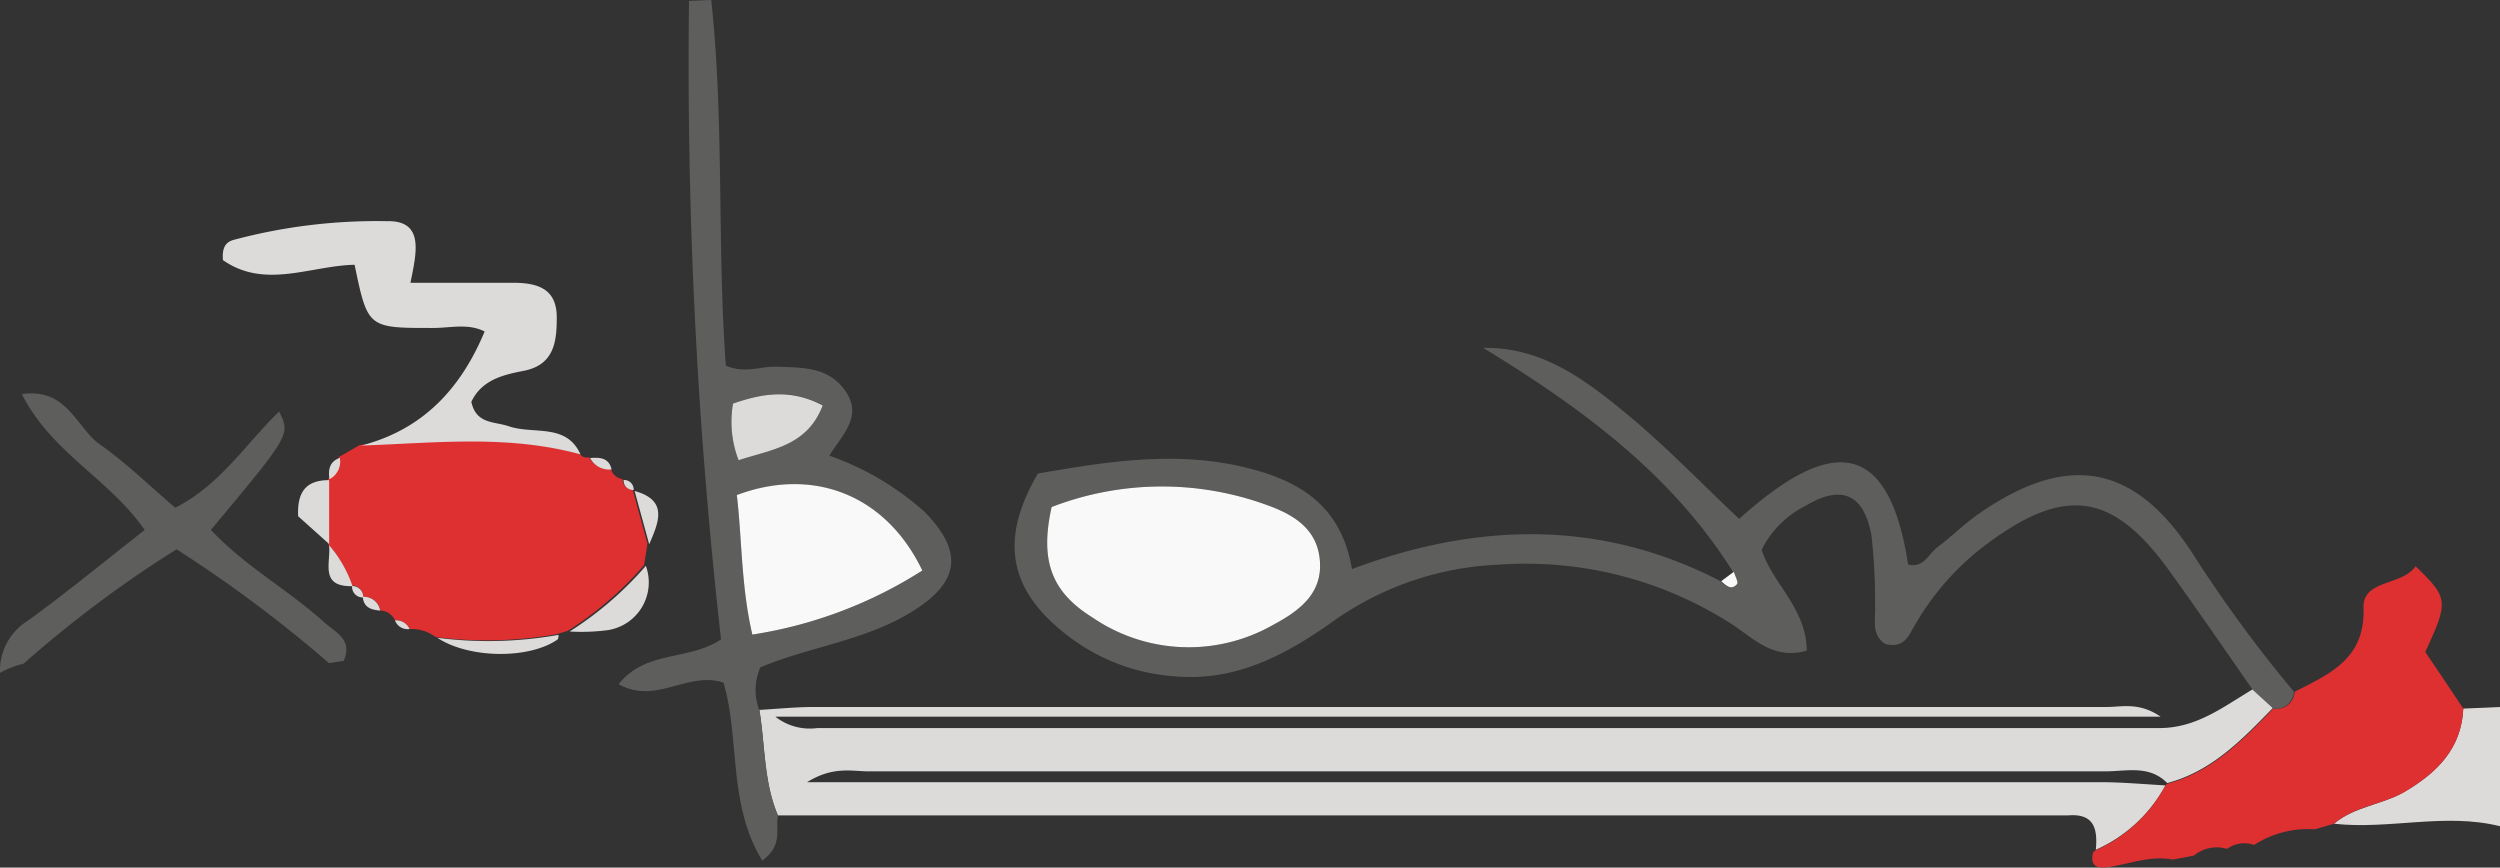 <svg xmlns="http://www.w3.org/2000/svg" viewBox="0 0 170.9 59.31"><rect x="0" y="0" width="170.9" height="59.31" fill="#333333" stroke="none"/><defs><style>.cls-1{fill:#5e5e5d;}.cls-2{fill:#dddada;}.cls-3{fill:#df3031;}.cls-4{fill:#faf9f9;}</style></defs><g id="Layer_2" data-name="Layer 2"><g id="Layer_1-2" data-name="Layer 1"><path class="cls-1" d="M22.13,42.51c-2.46-2.22-5.44-3.84-7.71-6.29,5.44-6.51,5.44-6.51,4.66-8.09-2.28,2.21-4,5-7.1,6.58-1.75-1.49-3.34-3.06-5.15-4.33C5.21,29.24,4.61,26.5,1.5,26.94c2,4,6,5.82,8.39,9.29-2.74,2.14-5.3,4.26-8,6.21A4,4,0,0,0,0,46a6,6,0,0,1,1.61-.63,79.33,79.33,0,0,1,10.46-7.82,90.78,90.78,0,0,1,10.42,7.78l1-.15C24.15,43.72,22.93,43.23,22.13,42.51Z"/><path class="cls-2" d="M170.9,56.48c-3.77-.94-7.57.25-11.35-.17,1.42-1.2,3.34-1.29,4.91-2.23,2.2-1.32,3.8-2.94,3.93-5.64l2.51-.11Z"/><path class="cls-2" d="M143.27,58.09c.13-1.4-.09-2.5-1.9-2.35-.49,0-1,0-1.49,0l-86.7,0c-1-2.31-.87-4.81-1.27-7.21,1.23-.07,2.47-.2,3.71-.2q44.19,0,88.38,0c1.07,0,2.21-.35,3.7.66H53a3.82,3.82,0,0,0,2.88.78q45.87,0,91.74,0c2.56,0,4.4-1.48,6.41-2.67l1.36,1.28c-2.1,2.15-4.17,4.34-7.24,5.15-1.22-1.25-2.79-.8-4.23-.8q-42.25,0-84.51,0c-1.19,0-2.45-.37-4.24.74h88.41c1.48,0,3,.14,4.45.22A10,10,0,0,1,143.27,58.09Z"/><path class="cls-1" d="M155.4,48.44,154,47.16c-1.91-2.74-3.79-5.49-5.75-8.2-3.86-5.33-7.14-5.74-12.5-1.72a18.27,18.27,0,0,0-4.87,5.53c-.45.78-.76,1.57-2,1.25-1-.63-.64-1.71-.7-2.64a40.18,40.18,0,0,0-.25-4.8c-.53-2.83-2.06-3.47-4.5-2a6.62,6.62,0,0,0-3,3c.68,2.25,3.07,4,3.08,6.9-2.28.65-3.67-.86-5.09-1.79a26,26,0,0,0-15.94-4.09,21,21,0,0,0-11.44,3.94c-3.3,2.33-6.75,4.13-11,3.67a13.45,13.45,0,0,1-7.16-2.84c-4-3.12-4.52-6.56-1.93-11,4.64-.8,9.26-1.55,13.95-.47,3.76.87,6.76,2.52,7.52,7,8.57-3.2,17-3.41,25.18.82.33.3.69.65,1.08.2.11-.13-.13-.55-.22-.84-4.19-6.69-10.37-11.21-17.07-15.3,4-.06,6.91,2.14,9.66,4.39s5.24,4.86,7.84,7.3c6-5.39,10.17-5.83,11.55,3.12,1.05.27,1.4-.72,2-1.18,1-.75,1.87-1.63,2.89-2.33,6-4.14,10.52-3.38,14.48,2.64a91,91,0,0,0,7,9.56A1.23,1.23,0,0,1,155.4,48.44ZM71.89,34.66c-.8,3.6-.06,5.77,2.76,7.53A11.65,11.65,0,0,0,87,42.74c1.76-1,3.47-2.13,3.23-4.5-.21-2.17-1.9-3.11-3.68-3.74A20.94,20.94,0,0,0,71.89,34.66Z"/><path class="cls-3" d="M27,42.41a1.12,1.12,0,0,0-1-.67,1.13,1.13,0,0,0-1.19-.94l0,0a.75.75,0,0,0-.76-.78h0a8.47,8.47,0,0,0-1.61-2.81l0-.07,0-4.37,0-.06a1.35,1.35,0,0,0,.71-1.46l1.47-.84c5-.17,10-.77,15,.6a.61.61,0,0,0,.66.25,1.46,1.46,0,0,0,1.47.78,1,1,0,0,0,.82.72.64.64,0,0,0,.69.68l0,.07,1,3.65-.23,1.47a23.5,23.5,0,0,1-5.21,4.49l-.76.23a27.37,27.37,0,0,1-8.28.2A2.74,2.74,0,0,0,28,43,1,1,0,0,0,27,42.41Z"/><path class="cls-1" d="M51.91,48.55c.4,2.4.31,4.9,1.27,7.21-.19.91.38,2-1.07,3.07-2.36-3.84-1.52-8.32-2.65-12.16-2.43-.83-4.6,1.54-7.17.1,1.86-2.34,4.75-1.57,7-3.06A350.7,350.7,0,0,1,47.1.06L48.62,0c.9,8.32.39,16.74,1,25,1.35.57,2.45,0,3.55.07,1.73.07,3.5,0,4.65,1.7s-.23,2.94-1.13,4.38A19.14,19.14,0,0,1,63.21,35c2.69,2.74,2.38,4.81-.86,6.81s-7,2.39-10.37,3.81A3.83,3.83,0,0,0,51.91,48.55ZM63.05,39c-2.48-5.16-7.47-7.09-12.68-5.16.36,3.07.29,6.23,1.06,9.54A30.12,30.12,0,0,0,63.05,39ZM50.49,31.46c2.31-.75,4.69-1,5.75-3.74-2.11-1.16-4.05-.86-6.13-.13A7.27,7.27,0,0,0,50.49,31.46Z"/><path class="cls-3" d="M155.4,48.44a1.23,1.23,0,0,0,1.46-1.15c2.41-1.23,4.84-2.25,4.71-5.75-.07-1.93,2.66-1.49,3.56-2.83,2.25,2.18,2.27,2.37.66,5.86.85,1.25,1.73,2.56,2.6,3.87-.13,2.7-1.73,4.32-3.93,5.64-1.57.94-3.49,1-4.91,2.23l-1.31.38a6.82,6.82,0,0,0-4.15,1.07,2,2,0,0,0-1.85.27,2.45,2.45,0,0,0-2.27.46l-1.43.27c-1.47-.28-2.84.25-4.25.49-.79.14-1.47.08-1.2-1l.18-.13A10,10,0,0,0,148,53.75l.12-.16C151.23,52.78,153.3,50.59,155.4,48.44Z"/><path class="cls-2" d="M39.68,31.06c-5-1.37-10-.77-15-.6,4.21-1.08,6.82-3.88,8.45-7.8-1.15-.58-2.38-.23-3.57-.24-4.42,0-4.42,0-5.32-4.32-3,.06-6.14,1.69-9-.32-.07-.8.16-1.21.69-1.37a37.87,37.87,0,0,1,10.52-1.29c2.61-.06,2,2.22,1.61,4.21,2.38,0,4.69,0,7,0,1.68,0,3,.39,3,2.37,0,1.63-.16,3.24-2.26,3.65-1.46.28-2.88.64-3.58,2.12.34,1.55,1.57,1.32,2.59,1.68C36.52,29.71,38.72,28.92,39.68,31.06Z"/><path class="cls-2" d="M38.94,43.17a23.5,23.5,0,0,0,5.21-4.49,3.3,3.3,0,0,1-2.63,4.4A13.8,13.8,0,0,1,38.94,43.17Z"/><path class="cls-2" d="M29.9,43.6a27.37,27.37,0,0,0,8.28-.2c0,.12,0,.29-.1.34C36.09,45.09,32,45,29.9,43.6Z"/><path class="cls-2" d="M22.5,32.82l0,4.37-2.12-1.9C20.29,33.45,21.08,32.82,22.5,32.82Z"/><path class="cls-2" d="M44.38,37.21l-1-3.65C45.74,34.22,45,35.74,44.38,37.21Z"/><path class="cls-2" d="M22.49,37.26a8.47,8.47,0,0,1,1.61,2.81C21.79,40.13,22.65,38.41,22.49,37.26Z"/><path class="cls-2" d="M23.23,31.3a1.35,1.35,0,0,1-.71,1.46C22.43,32.12,22.51,31.56,23.23,31.3Z"/><path class="cls-2" d="M41.81,32.09a1.46,1.46,0,0,1-1.47-.78C41,31.26,41.62,31.28,41.81,32.09Z"/><path class="cls-2" d="M24.8,40.8a1.13,1.13,0,0,1,1.19.94C25.39,41.69,24.86,41.54,24.8,40.8Z"/><path class="cls-2" d="M24.07,40.06a.75.75,0,0,1,.76.78A.72.72,0,0,1,24.07,40.06Z"/><path class="cls-2" d="M27,42.41A1,1,0,0,1,28,43,.92.92,0,0,1,27,42.41Z"/><path class="cls-2" d="M43.32,33.49a.64.64,0,0,1-.69-.68A.66.66,0,0,1,43.32,33.49Z"/><path class="cls-4" d="M71.89,34.66a20.94,20.94,0,0,1,14.65-.16c1.78.63,3.47,1.57,3.68,3.74.24,2.37-1.47,3.55-3.23,4.5a11.65,11.65,0,0,1-12.34-.55C71.83,40.43,71.09,38.26,71.89,34.66Z"/><path class="cls-4" d="M118.52,39.09c.09.29.33.71.22.84-.39.45-.75.1-1.08-.2Z"/><path class="cls-4" d="M63.05,39a30.12,30.12,0,0,1-11.62,4.38c-.77-3.31-.7-6.47-1.06-9.54C55.58,31.89,60.57,33.82,63.05,39Z"/><path class="cls-2" d="M50.49,31.46a7.27,7.27,0,0,1-.38-3.87c2.08-.73,4-1,6.13.13C55.18,30.48,52.8,30.71,50.49,31.46Z"/></g></g></svg>